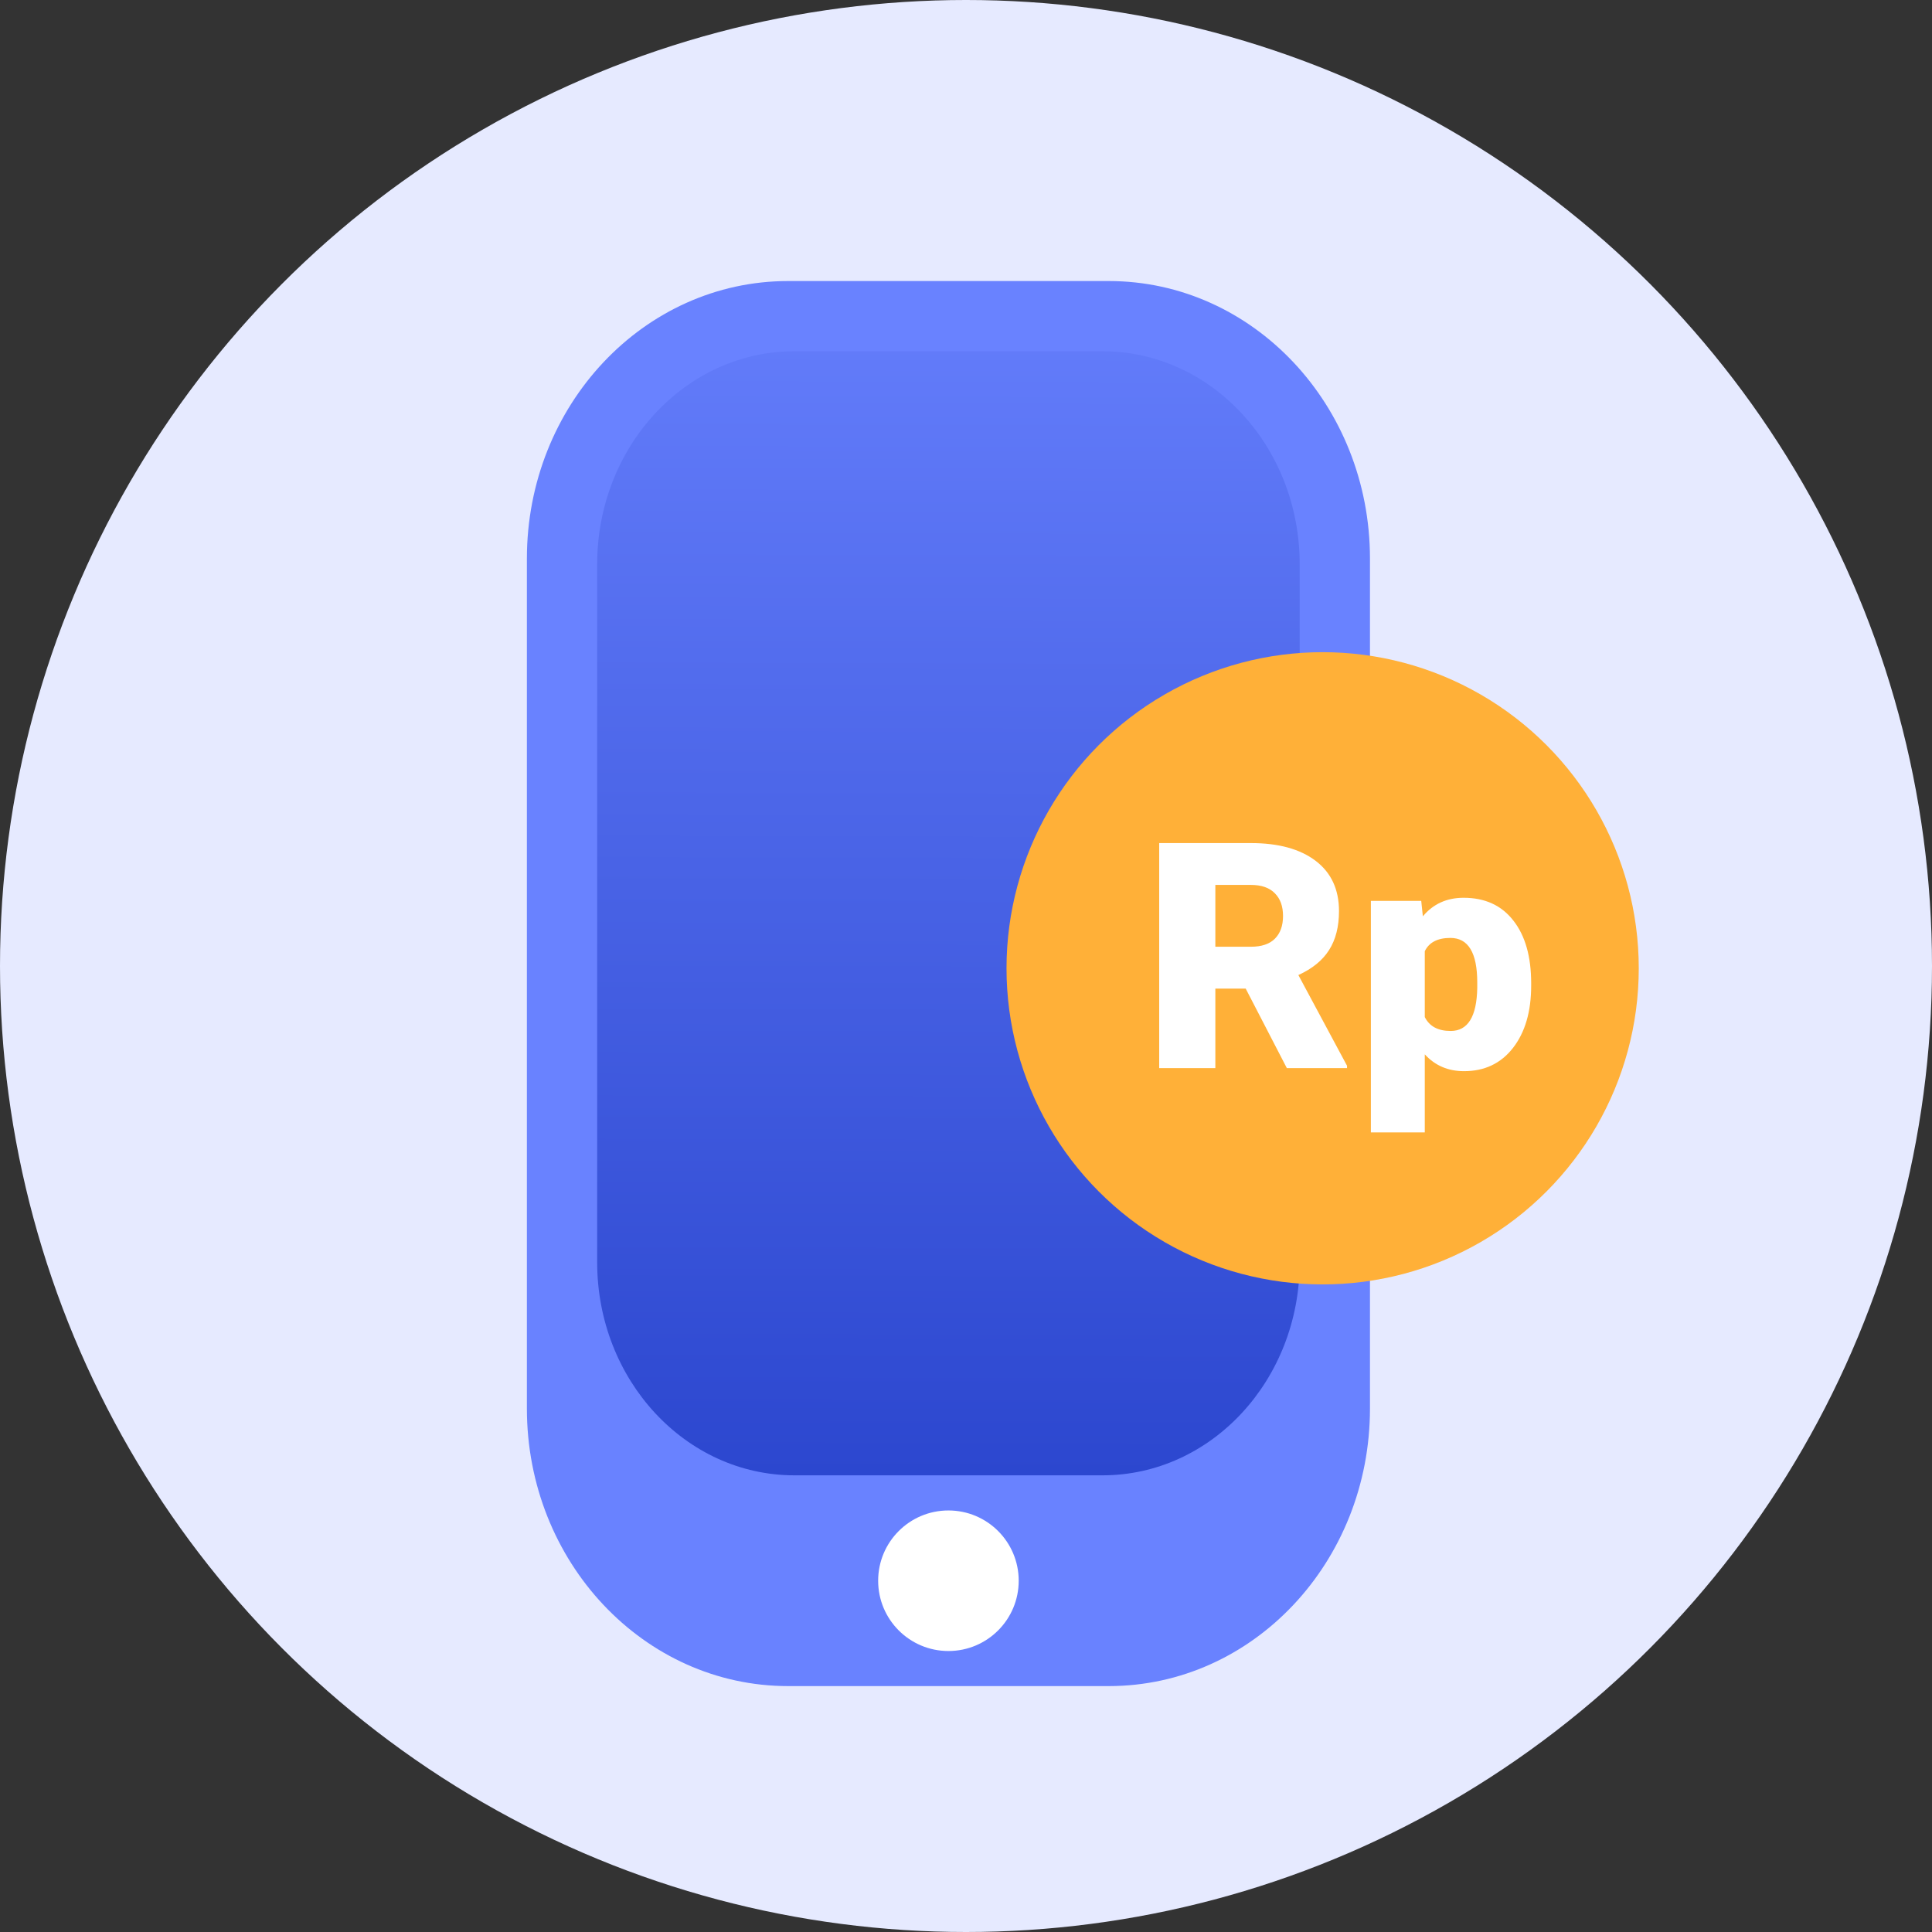<svg width="32" height="32" viewBox="0 0 32 32" fill="none" xmlns="http://www.w3.org/2000/svg">
<rect x="0" y="0" width="32" height="32" fill="#333333" stroke="none"/>
<circle cx="16" cy="16" r="16" fill="#E6EAFF"/>
<path d="M8.727 9.252C8.727 6.713 10.664 4.655 13.053 4.655H18.365C20.754 4.655 22.691 6.713 22.691 9.252V23.33C22.691 25.869 20.754 27.927 18.365 27.927H13.053C10.664 27.927 8.727 25.869 8.727 23.33V9.252Z" fill="url(#paint0_linear)"/>
<path d="M9.891 9.347C9.891 7.398 11.354 5.818 13.158 5.818H18.261C20.065 5.818 21.527 7.398 21.527 9.347V20.907C21.527 22.856 20.065 24.436 18.261 24.436H13.158C11.354 24.436 9.891 22.856 9.891 20.907V9.347Z" fill="url(#paint1_linear)"/>
<path d="M16.873 26.182C16.873 26.825 16.352 27.346 15.709 27.346C15.066 27.346 14.545 26.825 14.545 26.182C14.545 25.539 15.066 25.018 15.709 25.018C16.352 25.018 16.873 25.539 16.873 26.182Z" fill="white"/>
<circle cx="21.907" cy="16.038" r="5.236" fill="#FFB038"/>
<path d="M20.633 16.375H20.13V17.691H19.2V13.964H20.718C21.176 13.964 21.533 14.062 21.791 14.258C22.049 14.454 22.178 14.732 22.178 15.09C22.178 15.349 22.123 15.564 22.014 15.735C21.906 15.906 21.737 16.044 21.505 16.15L22.311 17.652V17.691H21.314L20.633 16.375ZM20.13 15.681H20.718C20.895 15.681 21.027 15.637 21.116 15.548C21.206 15.458 21.251 15.332 21.251 15.172C21.251 15.011 21.206 14.886 21.116 14.796C21.026 14.703 20.893 14.657 20.718 14.657H20.13V15.681Z" fill="white"/>
<path d="M25.361 16.326C25.361 16.756 25.26 17.1 25.059 17.358C24.859 17.614 24.589 17.742 24.248 17.742C23.985 17.742 23.768 17.649 23.599 17.463V18.756H22.706V14.921H23.54L23.567 15.177C23.738 14.972 23.963 14.87 24.242 14.87C24.596 14.87 24.871 14.996 25.067 15.249C25.263 15.499 25.361 15.845 25.361 16.285V16.326ZM24.468 16.273C24.468 15.781 24.319 15.535 24.023 15.535C23.811 15.535 23.669 15.609 23.599 15.755V16.846C23.676 17 23.819 17.076 24.028 17.076C24.312 17.076 24.459 16.839 24.468 16.365V16.273Z" fill="white"/>
<defs>
<linearGradient id="paint0_linear" x1="15.709" y1="4.655" x2="15.709" y2="27.927" gradientUnits="userSpaceOnUse">
<stop stop-color="#6982FF"/>
<stop offset="1" stop-color="#6982FF"/>
</linearGradient>
<linearGradient id="paint1_linear" x1="15.756" y1="3.273" x2="15.701" y2="24.436" gradientUnits="userSpaceOnUse">
<stop stop-color="#6982FF"/>
<stop offset="1" stop-color="#2C47CF"/>
</linearGradient>
</defs>
</svg>
